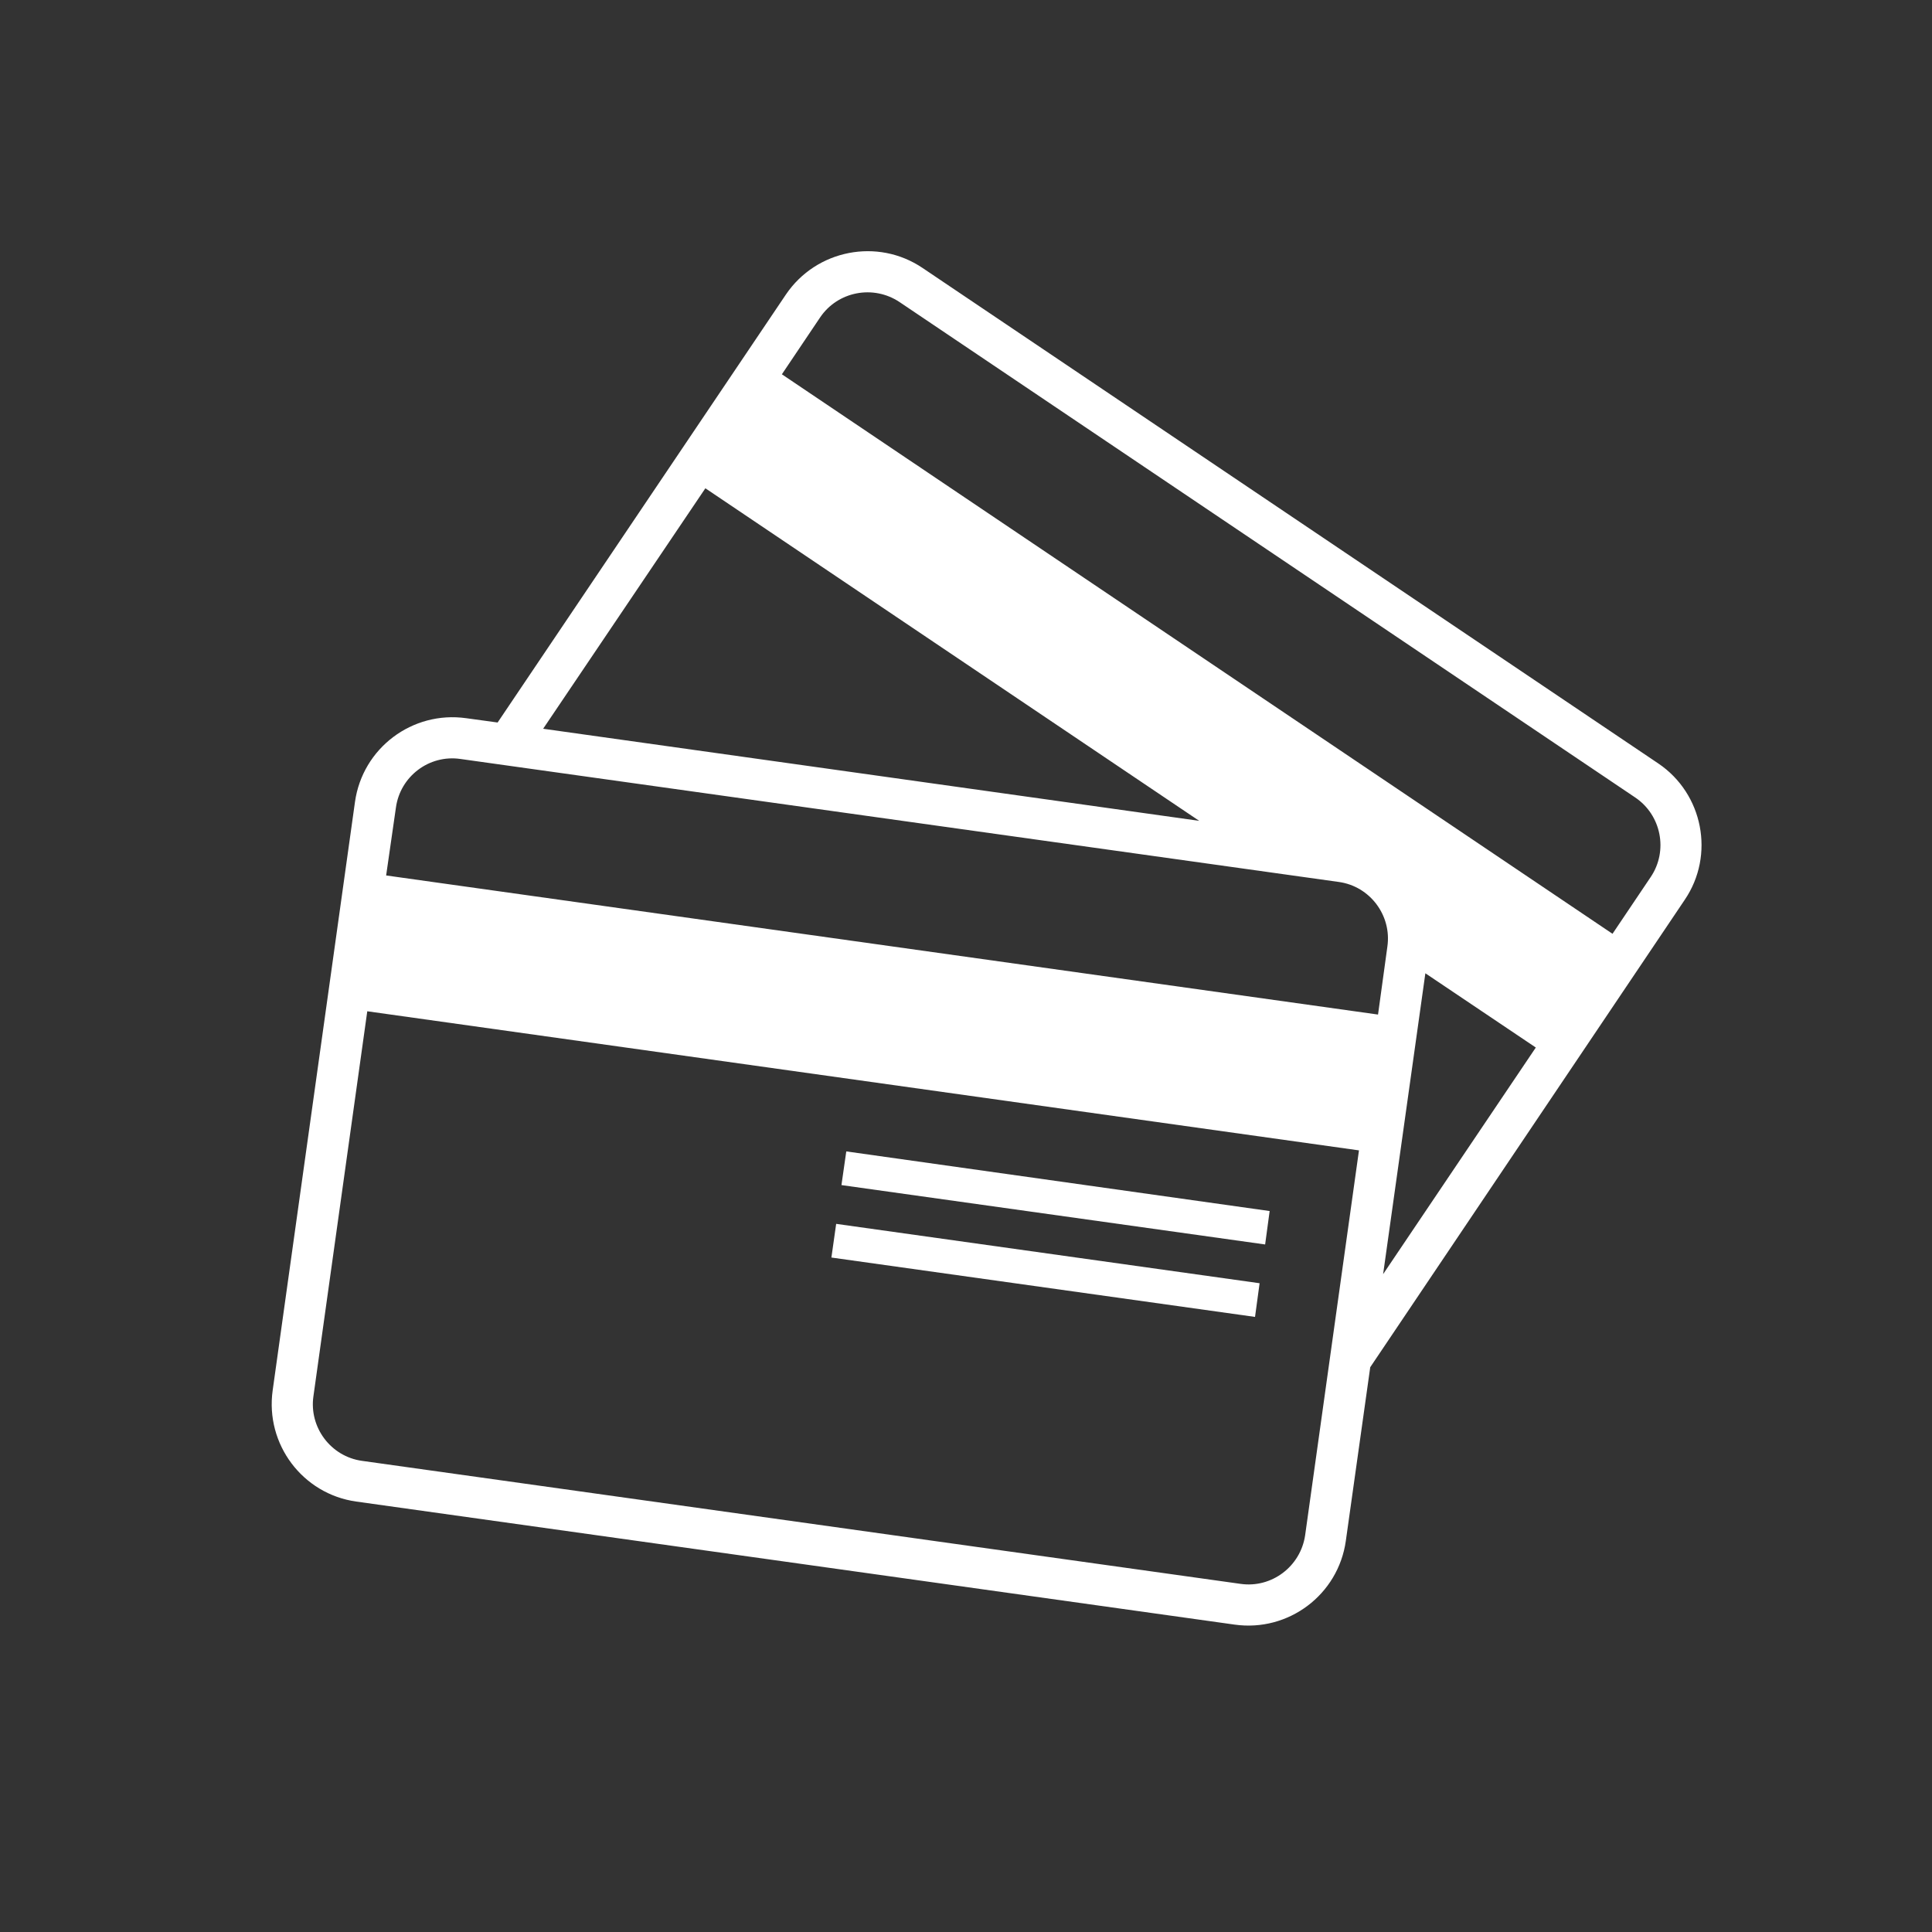 <svg xmlns="http://www.w3.org/2000/svg" xmlns:xlink="http://www.w3.org/1999/xlink" width="40" zoomAndPan="magnify" viewBox="0 0 30 30" height="40" preserveAspectRatio="xMidYMid meet" version="1.0"><rect x="0" y="0" width="30" height="30" fill="#333333" stroke="none"/><defs><clipPath id="a0ba5a0d5f"><path d="M 4.105 3.629 L 26.605 3.629 L 26.605 25.402 L 4.105 25.402 Z M 4.105 3.629 " clip-rule="nonzero"/></clipPath></defs><g clip-path="url(#a0ba5a0d5f)"><path fill="#ffffff" d="M 25.633 13.617 L 25.039 14.5 L 12.141 5.812 L 12.734 4.93 C 13.008 4.523 13.562 4.418 13.969 4.691 L 25.391 12.383 C 25.797 12.656 25.906 13.211 25.633 13.617 Z M 21.477 19.785 L 22.133 15.113 L 23.848 16.266 Z M 20.266 23.84 C 20.195 24.324 19.746 24.664 19.262 24.594 L 5.621 22.684 C 5.137 22.617 4.797 22.164 4.867 21.68 L 5.703 15.703 L 21.102 17.863 Z M 6.148 12.539 C 6.215 12.055 6.664 11.715 7.148 11.785 L 20.789 13.695 C 21.273 13.762 21.613 14.215 21.543 14.699 L 21.398 15.754 L 5.996 13.594 Z M 10.953 7.582 L 18.621 12.746 L 8.434 11.316 Z M 25.75 11.855 L 14.324 4.16 C 13.629 3.691 12.676 3.875 12.203 4.574 L 7.727 11.219 L 7.238 11.152 C 6.402 11.035 5.629 11.617 5.512 12.453 L 4.234 21.59 C 4.117 22.426 4.699 23.199 5.531 23.316 L 19.172 25.227 C 20.008 25.344 20.781 24.762 20.898 23.926 L 21.277 21.23 L 26.16 13.973 C 26.633 13.277 26.445 12.324 25.75 11.855 " fill-opacity="1" fill-rule="nonzero"/></g><path fill="#ffffff" d="M 13.066 18.402 L 19.645 19.324 L 19.715 18.805 L 13.141 17.879 L 13.066 18.402 " fill-opacity="1" fill-rule="nonzero"/><path fill="#ffffff" d="M 12.91 19.527 L 19.488 20.449 L 19.559 19.926 L 12.984 19.004 L 12.91 19.527 " fill-opacity="1" fill-rule="nonzero"/></svg>